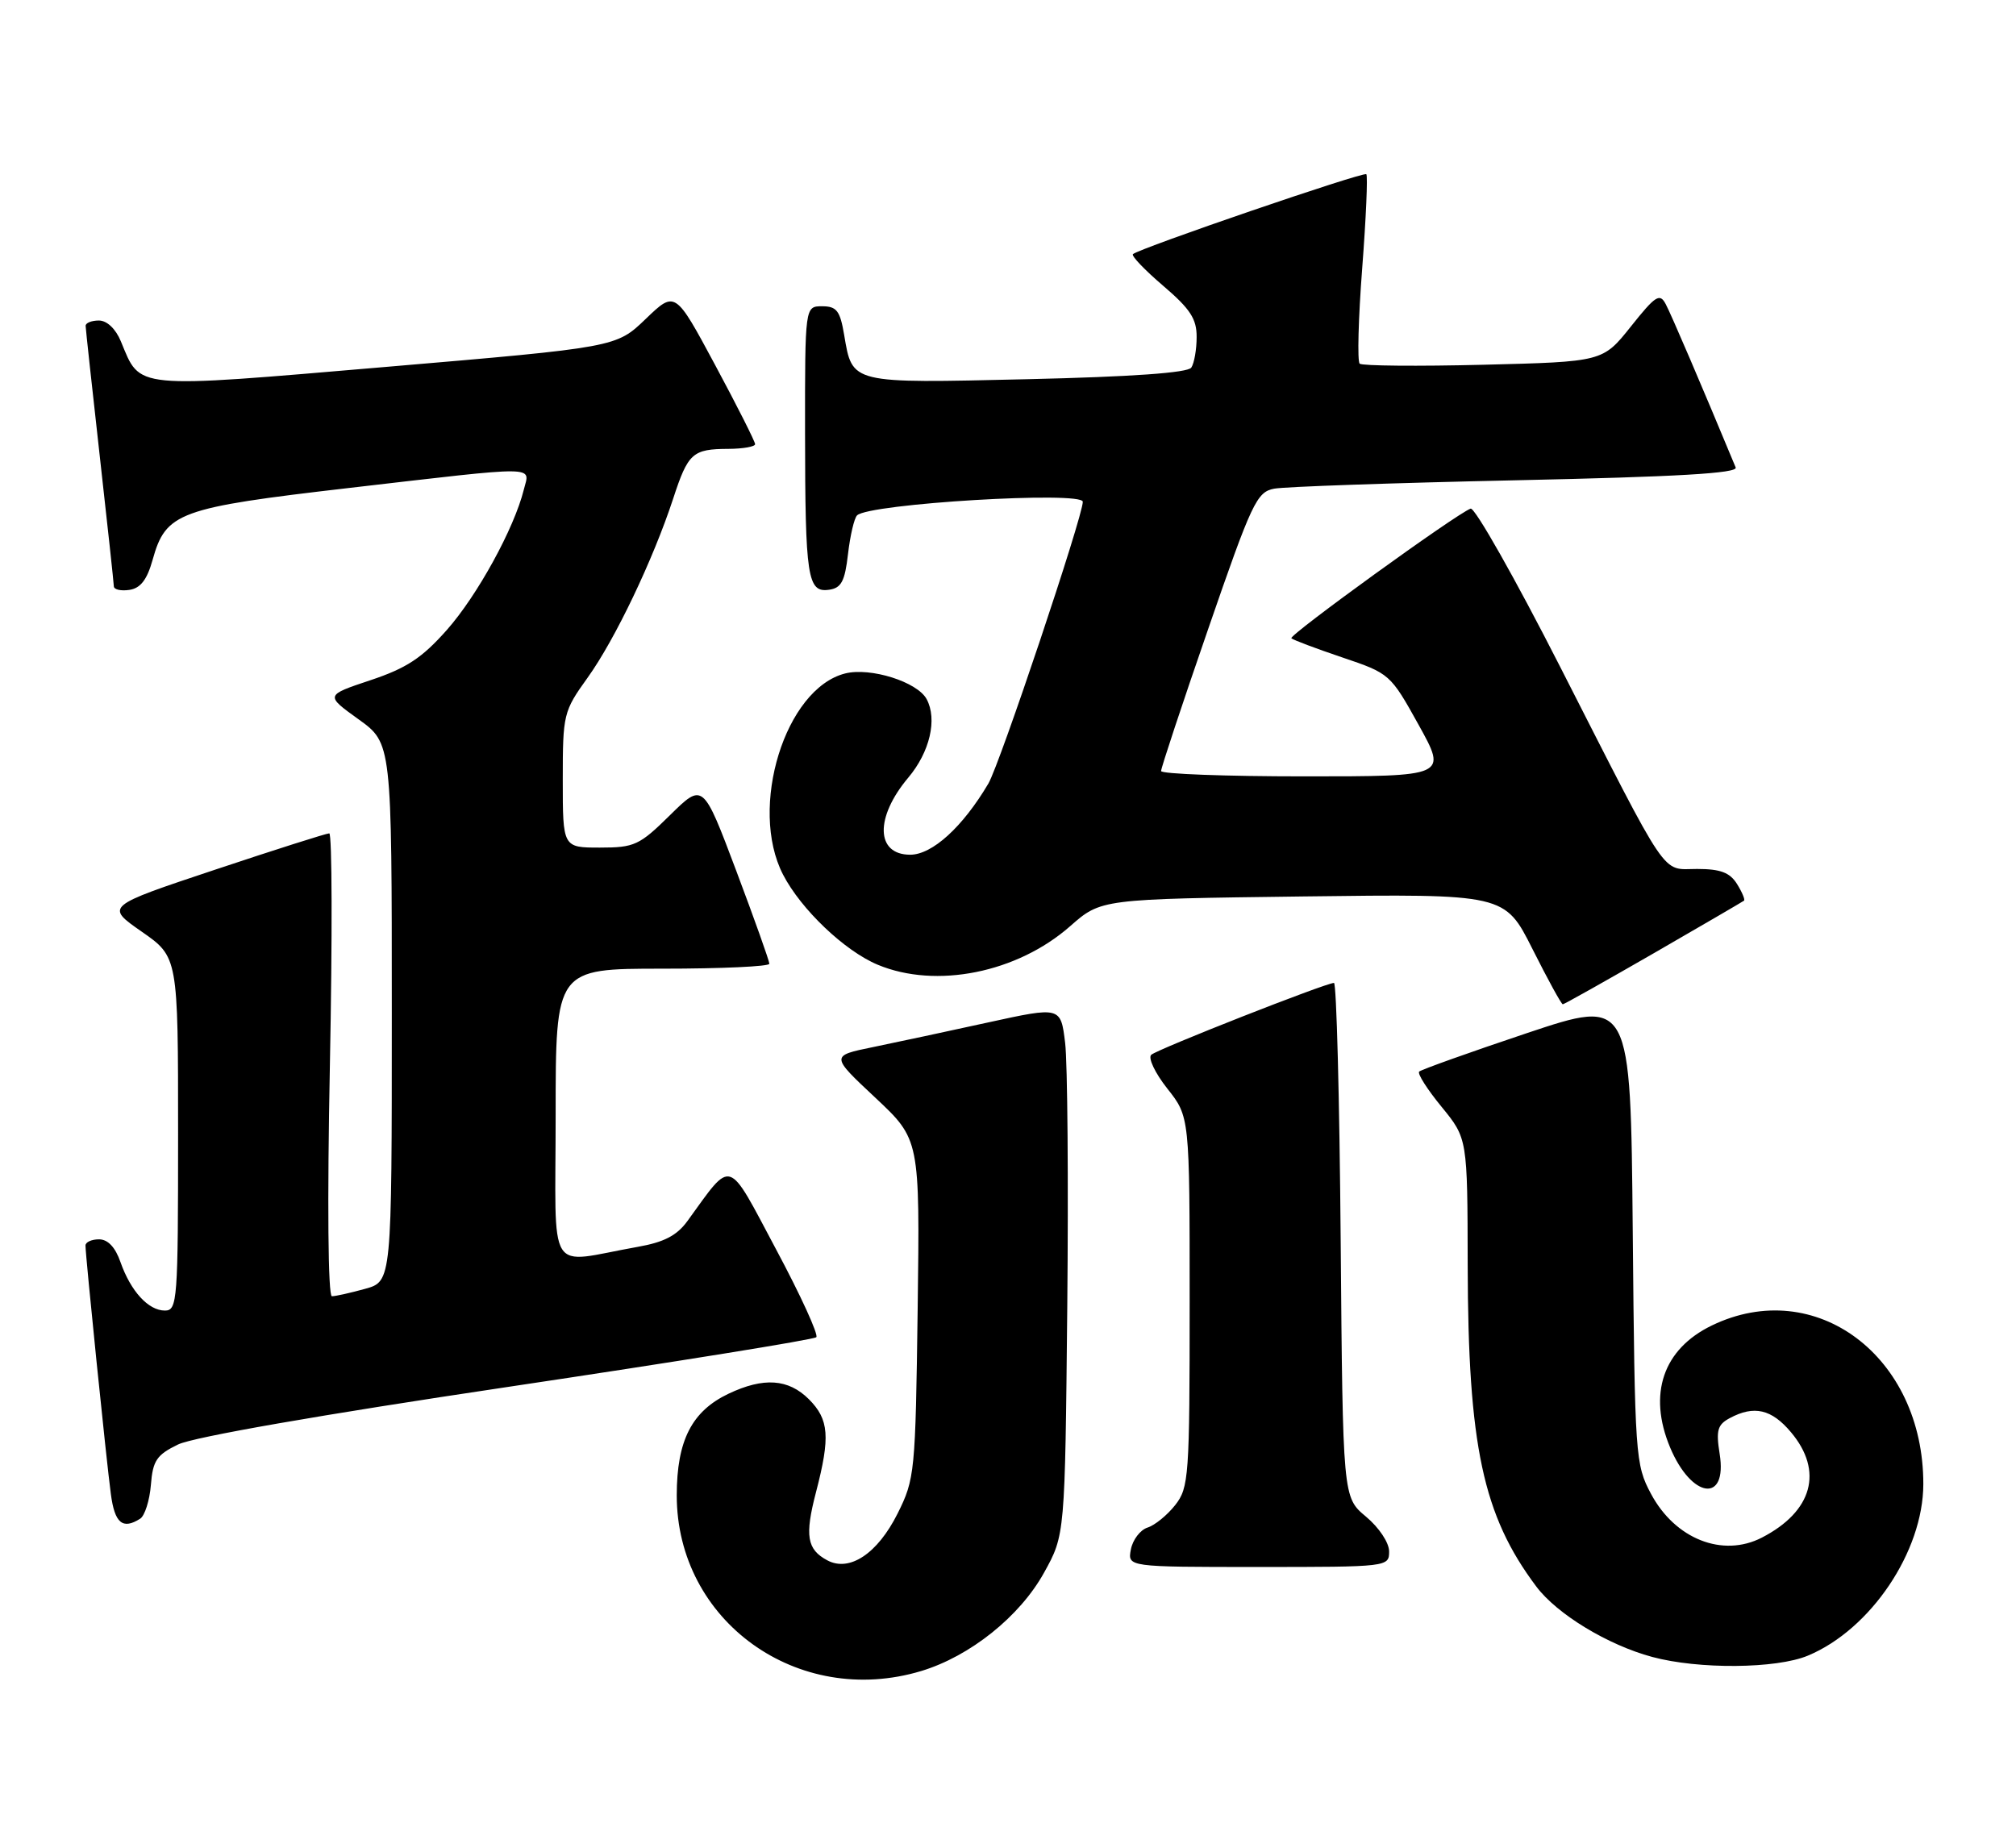 <?xml version="1.0" encoding="UTF-8" standalone="no"?>
<!DOCTYPE svg PUBLIC "-//W3C//DTD SVG 1.1//EN" "http://www.w3.org/Graphics/SVG/1.1/DTD/svg11.dtd" >
<svg xmlns="http://www.w3.org/2000/svg" xmlns:xlink="http://www.w3.org/1999/xlink" version="1.1" viewBox="0 0 283 256">
 <g >
 <path fill="currentColor"
d=" M 129.31 234.61 C 136.17 232.54 143.16 226.95 146.56 220.80 C 149.50 215.50 149.50 215.50 149.82 183.50 C 149.99 165.90 149.86 149.21 149.52 146.41 C 148.90 141.32 148.90 141.32 138.70 143.55 C 133.09 144.78 125.82 146.34 122.55 147.01 C 116.59 148.23 116.59 148.23 122.86 154.10 C 129.13 159.98 129.13 159.98 128.82 183.74 C 128.51 206.77 128.42 207.65 126.00 212.50 C 123.19 218.12 119.26 220.74 116.14 219.07 C 113.27 217.54 112.95 215.62 114.55 209.49 C 116.57 201.73 116.38 199.29 113.55 196.45 C 110.67 193.58 107.20 193.34 102.28 195.67 C 97.11 198.13 95.01 202.24 95.00 209.93 C 94.99 227.59 111.99 239.82 129.31 234.61 Z  M 253.78 232.45 C 262.60 228.78 269.97 217.83 269.99 208.38 C 270.02 190.43 254.85 179.05 240.29 186.10 C 233.46 189.41 231.31 195.71 234.44 203.21 C 237.46 210.42 242.52 211.09 241.40 204.12 C 240.87 200.81 241.10 200.02 242.82 199.10 C 246.23 197.27 248.69 197.84 251.41 201.08 C 256.01 206.54 254.44 212.21 247.32 215.88 C 241.82 218.71 235.15 216.08 231.76 209.73 C 229.57 205.62 229.49 204.55 229.20 172.84 C 228.90 140.18 228.90 140.18 214.31 145.06 C 206.28 147.75 199.49 150.18 199.22 150.45 C 198.94 150.73 200.36 152.95 202.36 155.39 C 206.00 159.84 206.00 159.84 206.03 177.67 C 206.08 202.96 208.17 212.76 215.65 222.73 C 218.56 226.62 225.69 230.95 231.93 232.63 C 238.45 234.39 249.35 234.30 253.78 232.45 Z  M 195.00 217.82 C 195.00 216.59 193.59 214.47 191.75 212.93 C 188.50 210.22 188.50 210.22 188.20 174.11 C 188.04 154.25 187.61 138.00 187.26 138.00 C 186.12 138.00 162.53 147.28 161.61 148.09 C 161.13 148.52 162.14 150.65 163.86 152.83 C 167.00 156.79 167.00 156.79 167.00 182.76 C 167.00 207.33 166.89 208.87 164.97 211.31 C 163.86 212.72 162.11 214.15 161.08 214.47 C 160.06 214.80 159.01 216.18 158.75 217.53 C 158.28 220.00 158.28 220.00 176.64 220.00 C 194.83 220.00 195.00 219.98 195.00 217.82 Z  M 19.68 213.22 C 20.32 212.81 21.00 210.68 21.18 208.49 C 21.45 205.06 21.99 204.26 25.00 202.80 C 27.14 201.76 45.06 198.63 71.24 194.73 C 94.75 191.22 114.26 188.08 114.59 187.74 C 114.93 187.41 112.39 181.85 108.94 175.40 C 101.99 162.35 102.89 162.64 96.50 171.43 C 95.02 173.47 93.21 174.41 89.50 175.06 C 76.54 177.36 78.00 179.71 78.00 156.55 C 78.00 136.00 78.00 136.00 93.00 136.00 C 101.25 136.00 108.00 135.69 108.00 135.31 C 108.00 134.93 105.91 129.05 103.35 122.25 C 98.69 109.88 98.69 109.88 94.06 114.44 C 89.76 118.68 89.06 119.00 84.22 119.00 C 79.00 119.00 79.00 119.00 79.00 109.50 C 79.00 100.25 79.09 99.88 82.49 95.14 C 86.33 89.80 91.69 78.57 94.50 70.00 C 96.59 63.60 97.22 63.04 102.25 63.02 C 104.31 63.01 106.00 62.71 106.00 62.36 C 106.00 62.00 103.48 57.00 100.39 51.25 C 94.78 40.80 94.78 40.80 90.64 44.78 C 86.50 48.76 86.50 48.76 54.22 51.51 C 18.35 54.56 19.78 54.70 16.97 47.93 C 16.24 46.16 15.01 45.00 13.88 45.00 C 12.85 45.00 12.01 45.34 12.02 45.75 C 12.03 46.16 12.92 54.38 14.00 64.00 C 15.08 73.62 15.97 81.87 15.98 82.32 C 15.99 82.77 16.97 83.00 18.16 82.82 C 19.72 82.59 20.64 81.40 21.42 78.61 C 23.28 71.93 25.04 71.29 49.00 68.51 C 76.12 65.37 74.38 65.35 73.53 68.75 C 72.18 74.18 67.02 83.59 62.73 88.44 C 59.24 92.38 57.07 93.81 52.00 95.50 C 45.65 97.62 45.65 97.62 50.32 100.98 C 55.00 104.34 55.00 104.34 55.00 142.12 C 55.00 179.91 55.00 179.91 51.25 180.95 C 49.19 181.52 47.09 181.99 46.59 181.99 C 46.05 182.00 45.93 168.85 46.31 149.50 C 46.66 131.62 46.62 117.00 46.22 117.00 C 45.83 117.00 38.59 119.30 30.14 122.12 C 14.78 127.24 14.78 127.24 19.89 130.80 C 25.00 134.36 25.00 134.36 25.00 159.18 C 25.00 182.64 24.90 184.00 23.15 184.00 C 20.83 184.00 18.35 181.29 16.91 177.19 C 16.19 175.11 15.14 174.00 13.90 174.00 C 12.86 174.00 12.00 174.39 12.00 174.87 C 12.00 176.30 14.94 205.15 15.56 209.75 C 16.10 213.86 17.21 214.79 19.68 213.22 Z  M 232.12 133.85 C 238.93 129.92 244.64 126.59 244.82 126.45 C 244.99 126.31 244.55 125.25 243.83 124.10 C 242.83 122.50 241.50 122.00 238.24 122.00 C 233.12 122.00 234.55 124.11 219.00 93.60 C 212.68 81.19 207.02 71.20 206.44 71.41 C 204.46 72.12 180.86 89.20 181.28 89.61 C 181.51 89.84 184.72 91.05 188.42 92.30 C 195.09 94.55 195.18 94.63 199.15 101.78 C 203.15 109.00 203.15 109.00 183.08 109.00 C 172.03 109.00 162.99 108.66 162.99 108.25 C 162.98 107.84 165.95 98.86 169.60 88.31 C 175.73 70.54 176.42 69.07 178.86 68.61 C 180.31 68.33 195.59 67.80 212.81 67.43 C 235.46 66.94 243.99 66.45 243.65 65.63 C 238.91 54.21 234.59 44.12 233.83 42.70 C 232.99 41.11 232.40 41.49 228.93 45.85 C 224.99 50.79 224.99 50.79 208.25 51.21 C 199.04 51.44 191.22 51.37 190.87 51.06 C 190.52 50.75 190.68 44.73 191.22 37.68 C 191.76 30.63 192.02 24.68 191.80 24.46 C 191.41 24.07 159.98 34.84 159.04 35.68 C 158.78 35.91 160.69 37.91 163.29 40.13 C 167.08 43.37 168.00 44.77 167.98 47.33 C 167.98 49.07 167.64 51.00 167.23 51.61 C 166.75 52.34 158.90 52.90 144.20 53.24 C 119.29 53.82 119.67 53.91 118.50 47.02 C 117.93 43.63 117.45 43.00 115.41 43.00 C 113.00 43.00 113.00 43.00 113.01 60.75 C 113.03 81.12 113.35 83.23 116.38 82.80 C 118.10 82.56 118.60 81.62 119.04 77.79 C 119.34 75.20 119.91 72.76 120.31 72.36 C 121.95 70.71 152.00 68.91 152.00 70.45 C 152.00 72.52 140.35 107.28 138.75 110.00 C 135.15 116.10 130.87 120.00 127.77 120.00 C 122.93 120.00 122.80 114.77 127.50 109.18 C 130.53 105.58 131.60 100.99 130.08 98.16 C 128.79 95.74 122.20 93.66 118.65 94.55 C 110.22 96.67 105.06 113.37 109.92 122.79 C 112.44 127.67 118.58 133.52 123.22 135.45 C 131.40 138.86 142.79 136.58 150.23 130.03 C 154.56 126.22 154.56 126.22 182.89 125.86 C 211.23 125.50 211.23 125.50 215.13 133.25 C 217.27 137.51 219.18 141.00 219.38 141.00 C 219.57 141.00 225.30 137.78 232.12 133.85 Z "/>
</g>
</svg>